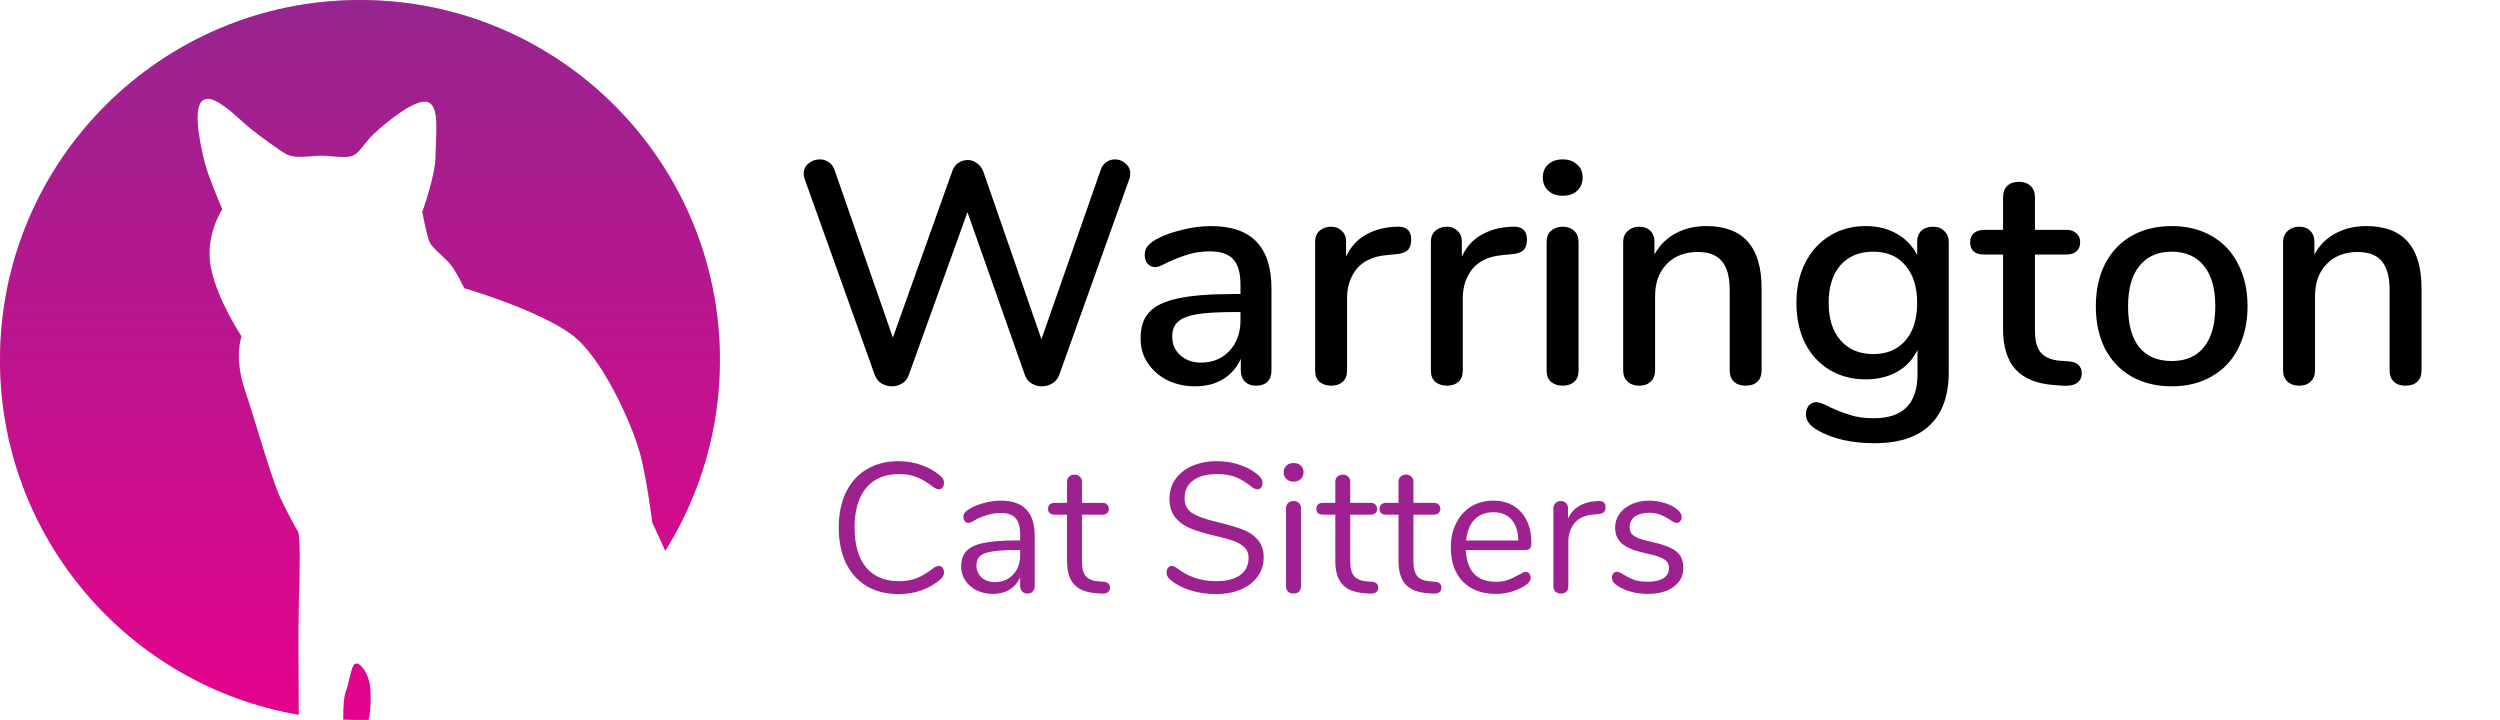<svg width="1139" height="328" viewBox="0 0 1139 328" fill="none" xmlns="http://www.w3.org/2000/svg">
<path d="M304.257 249.04C319.324 224.244 328 195.135 328 164C328 73.425 254.575 0 164 0C73.425 0 0 73.425 0 164C0 245.048 58.791 312.364 136.054 325.629C136.076 325.263 136.087 324.937 136.087 324.657C136.087 323.933 136.075 322.123 136.058 319.589V319.587C135.99 309.448 135.845 287.726 136.087 277.588C136.109 276.68 136.132 275.731 136.156 274.751L136.157 274.702C136.469 262.022 136.905 244.246 135.784 242.288C135.695 242.133 135.597 241.961 135.489 241.774L135.487 241.771C134.122 239.401 131.255 234.423 127.607 226.597C125.074 221.163 121.287 208.858 117.538 196.675C115.46 189.922 113.394 183.206 111.559 177.719C106.411 162.332 110.043 153.278 110.043 153.278C110.043 153.278 99.139 136.987 96.112 122.202C93.084 107.419 101.259 95.349 101.259 95.349C101.259 95.349 94.903 80.564 93.387 74.531C91.873 68.496 87.332 50.092 92.175 45.868C96.121 42.428 104.483 49.99 110.067 55.041C111.341 56.193 112.471 57.215 113.37 57.945C118.217 61.868 127.302 68.505 130.632 70.316C133.467 71.855 138.705 71.432 143.003 71.085C143.76 71.024 144.489 70.965 145.17 70.92C146.918 70.803 149.068 70.999 151.259 71.198C154.766 71.518 158.378 71.847 160.616 70.92C162.705 70.051 163.993 68.384 165.633 66.264C166.844 64.698 168.246 62.884 170.303 60.962C175.146 56.435 189.079 44.669 194.833 46.479C199.394 47.914 199.006 56.747 198.649 64.856C198.556 66.974 198.465 69.043 198.465 70.918C198.465 79.968 192.408 96.563 192.408 96.563C192.408 96.563 194.227 105.915 195.439 109.536C196.165 111.702 198.515 113.868 200.935 116.099C202.559 117.596 204.215 119.123 205.432 120.698C208.458 124.621 211.485 131.258 211.485 131.258C211.485 131.258 249.64 142.422 262.965 154.49C276.289 166.557 289.313 196.126 292.338 209.403C295.366 222.678 297.185 238.067 297.185 238.067C297.185 238.067 298.094 239.875 302.333 249.229C302.584 249.783 302.826 250.369 303.059 250.981C303.463 250.337 303.862 249.69 304.257 249.04Z" fill="#C4C4C4"/>
<path d="M304.257 249.04C319.324 224.244 328 195.135 328 164C328 73.425 254.575 0 164 0C73.425 0 0 73.425 0 164C0 245.048 58.791 312.364 136.054 325.629C136.076 325.263 136.087 324.937 136.087 324.657C136.087 323.933 136.075 322.123 136.058 319.589V319.587C135.99 309.448 135.845 287.726 136.087 277.588C136.109 276.68 136.132 275.731 136.156 274.751L136.157 274.702C136.469 262.022 136.905 244.246 135.784 242.288C135.695 242.133 135.597 241.961 135.489 241.774L135.487 241.771C134.122 239.401 131.255 234.423 127.607 226.597C125.074 221.163 121.287 208.858 117.538 196.675C115.46 189.922 113.394 183.206 111.559 177.719C106.411 162.332 110.043 153.278 110.043 153.278C110.043 153.278 99.139 136.987 96.112 122.202C93.084 107.419 101.259 95.349 101.259 95.349C101.259 95.349 94.903 80.564 93.387 74.531C91.873 68.496 87.332 50.092 92.175 45.868C96.121 42.428 104.483 49.99 110.067 55.041C111.341 56.193 112.471 57.215 113.37 57.945C118.217 61.868 127.302 68.505 130.632 70.316C133.467 71.855 138.705 71.432 143.003 71.085C143.76 71.024 144.489 70.965 145.17 70.92C146.918 70.803 149.068 70.999 151.259 71.198C154.766 71.518 158.378 71.847 160.616 70.92C162.705 70.051 163.993 68.384 165.633 66.264C166.844 64.698 168.246 62.884 170.303 60.962C175.146 56.435 189.079 44.669 194.833 46.479C199.394 47.914 199.006 56.747 198.649 64.856C198.556 66.974 198.465 69.043 198.465 70.918C198.465 79.968 192.408 96.563 192.408 96.563C192.408 96.563 194.227 105.915 195.439 109.536C196.165 111.702 198.515 113.868 200.935 116.099C202.559 117.596 204.215 119.123 205.432 120.698C208.458 124.621 211.485 131.258 211.485 131.258C211.485 131.258 249.64 142.422 262.965 154.49C276.289 166.557 289.313 196.126 292.338 209.403C295.366 222.678 297.185 238.067 297.185 238.067C297.185 238.067 298.094 239.875 302.333 249.229C302.584 249.783 302.826 250.369 303.059 250.981C303.463 250.337 303.862 249.69 304.257 249.04Z" fill="url(#paint0_linear)"/>
<path d="M167.931 327.954C168.897 324.448 169.272 314.541 168.187 310.475C166.978 305.948 164.249 302.027 162.129 302.331C160.783 302.522 160.048 305.632 159.226 309.112C158.752 311.114 158.25 313.239 157.586 315.002C156.575 317.688 156.408 322.707 156.406 327.827C156.474 327.83 156.542 327.833 156.61 327.836C159.06 327.945 161.523 328 164 328C165.314 328 166.625 327.985 167.931 327.954Z" fill="#C4C4C4"/>
<path d="M167.931 327.954C168.897 324.448 169.272 314.541 168.187 310.475C166.978 305.948 164.249 302.027 162.129 302.331C160.783 302.522 160.048 305.632 159.226 309.112C158.752 311.114 158.25 313.239 157.586 315.002C156.575 317.688 156.408 322.707 156.406 327.827C156.474 327.83 156.542 327.833 156.61 327.836C159.06 327.945 161.523 328 164 328C165.314 328 166.625 327.985 167.931 327.954Z" fill="url(#paint1_linear)"/>
<path d="M409.424 270.672C403.824 270.672 398.98 269.468 394.892 267.06C390.804 264.596 387.64 261.096 385.4 256.56C383.216 251.968 382.124 246.564 382.124 240.348C382.124 234.188 383.216 228.84 385.4 224.304C387.64 219.712 390.804 216.212 394.892 213.804C398.98 211.34 403.824 210.108 409.424 210.108C413.176 210.108 416.704 210.724 420.008 211.956C423.368 213.132 426.28 214.84 428.744 217.08C429.64 217.92 430.088 218.9 430.088 220.02C430.088 220.804 429.864 221.504 429.416 222.12C428.968 222.68 428.436 222.96 427.82 222.96C427.148 222.96 426.336 222.652 425.384 222.036C422.528 219.796 419.924 218.228 417.572 217.332C415.276 216.436 412.616 215.988 409.592 215.988C403.096 215.988 398.084 218.116 394.556 222.372C391.084 226.572 389.348 232.564 389.348 240.348C389.348 248.188 391.084 254.236 394.556 258.492C398.084 262.692 403.096 264.792 409.592 264.792C412.56 264.792 415.22 264.344 417.572 263.448C419.924 262.552 422.528 260.984 425.384 258.744C426.336 258.128 427.148 257.82 427.82 257.82C428.436 257.82 428.968 258.1 429.416 258.66C429.864 259.22 430.088 259.92 430.088 260.76C430.088 261.88 429.64 262.86 428.744 263.7C426.28 265.94 423.368 267.676 420.008 268.908C416.704 270.084 413.176 270.672 409.424 270.672ZM456.043 228.084C466.291 228.084 471.415 233.46 471.415 244.212V267.06C471.415 268.068 471.107 268.88 470.491 269.496C469.931 270.112 469.147 270.42 468.139 270.42C467.131 270.42 466.319 270.112 465.703 269.496C465.087 268.88 464.779 268.068 464.779 267.06V263.028C463.715 265.436 462.091 267.312 459.907 268.656C457.723 269.944 455.203 270.588 452.347 270.588C449.715 270.588 447.279 270.056 445.039 268.992C442.855 267.928 441.119 266.444 439.831 264.54C438.543 262.636 437.899 260.536 437.899 258.24C437.899 255.16 438.683 252.78 440.251 251.1C441.819 249.364 444.395 248.132 447.979 247.404C451.563 246.62 456.547 246.228 462.931 246.228H464.779V243.456C464.779 240.096 464.079 237.632 462.679 236.064C461.335 234.496 459.123 233.712 456.043 233.712C452.235 233.712 448.371 234.748 444.451 236.82C442.939 237.772 441.875 238.248 441.259 238.248C440.587 238.248 440.027 237.996 439.579 237.492C439.131 236.988 438.907 236.344 438.907 235.56C438.907 234.776 439.131 234.104 439.579 233.544C440.083 232.928 440.867 232.312 441.931 231.696C443.891 230.576 446.103 229.708 448.567 229.092C451.087 228.42 453.579 228.084 456.043 228.084ZM453.271 265.212C456.631 265.212 459.375 264.092 461.503 261.852C463.687 259.556 464.779 256.616 464.779 253.032V250.596H463.267C458.339 250.596 454.587 250.82 452.011 251.268C449.435 251.66 447.587 252.36 446.467 253.368C445.403 254.32 444.871 255.748 444.871 257.652C444.871 259.836 445.655 261.656 447.223 263.112C448.847 264.512 450.863 265.212 453.271 265.212ZM502.77 265.044C504.73 265.212 505.71 266.108 505.71 267.732C505.71 268.684 505.346 269.412 504.618 269.916C503.946 270.364 502.91 270.532 501.51 270.42L499.242 270.252C494.762 269.916 491.458 268.572 489.33 266.22C487.202 263.868 486.138 260.312 486.138 255.552V234.468H480.51C479.558 234.468 478.802 234.244 478.242 233.796C477.738 233.292 477.486 232.648 477.486 231.864C477.486 231.024 477.738 230.352 478.242 229.848C478.802 229.344 479.558 229.092 480.51 229.092H486.138V219.6C486.138 218.536 486.446 217.724 487.062 217.164C487.678 216.548 488.518 216.24 489.582 216.24C490.59 216.24 491.402 216.548 492.018 217.164C492.634 217.724 492.942 218.536 492.942 219.6V229.092H502.266C503.162 229.092 503.862 229.344 504.366 229.848C504.926 230.352 505.206 231.024 505.206 231.864C505.206 232.648 504.926 233.292 504.366 233.796C503.862 234.244 503.162 234.468 502.266 234.468H492.942V255.888C492.942 258.968 493.558 261.208 494.79 262.608C496.078 263.952 497.982 264.708 500.502 264.876L502.77 265.044ZM553.981 270.672C549.781 270.672 545.749 270.056 541.885 268.824C538.077 267.536 535.025 265.828 532.729 263.7C531.889 262.916 531.469 261.936 531.469 260.76C531.469 259.976 531.693 259.304 532.141 258.744C532.589 258.128 533.121 257.82 533.737 257.82C534.465 257.82 535.249 258.128 536.089 258.744C541.297 262.776 547.233 264.792 553.897 264.792C558.713 264.792 562.409 263.868 564.985 262.02C567.561 260.172 568.849 257.54 568.849 254.124C568.849 252.164 568.233 250.596 567.001 249.42C565.769 248.188 564.145 247.208 562.129 246.48C560.113 245.752 557.397 244.996 553.981 244.212C549.389 243.148 545.609 242.028 542.641 240.852C539.729 239.676 537.349 237.996 535.501 235.812C533.709 233.628 532.813 230.772 532.813 227.244C532.813 223.884 533.709 220.916 535.501 218.34C537.349 215.708 539.897 213.692 543.145 212.292C546.449 210.836 550.201 210.108 554.401 210.108C558.321 210.108 561.961 210.724 565.321 211.956C568.737 213.132 571.593 214.84 573.889 217.08C574.785 217.976 575.233 218.956 575.233 220.02C575.233 220.804 575.009 221.504 574.561 222.12C574.113 222.68 573.581 222.96 572.965 222.96C572.349 222.96 571.537 222.652 570.529 222.036C567.785 219.796 565.237 218.228 562.885 217.332C560.533 216.436 557.705 215.988 554.401 215.988C549.753 215.988 546.141 216.968 543.565 218.928C540.989 220.832 539.701 223.52 539.701 226.992C539.701 229.96 540.821 232.2 543.061 233.712C545.357 235.168 548.857 236.456 553.561 237.576C558.657 238.808 562.661 239.956 565.573 241.02C568.485 242.028 570.893 243.568 572.797 245.64C574.757 247.712 575.737 250.484 575.737 253.956C575.737 257.26 574.813 260.172 572.965 262.692C571.173 265.212 568.625 267.172 565.321 268.572C562.017 269.972 558.237 270.672 553.981 270.672ZM589.361 270.42C588.353 270.42 587.513 270.14 586.841 269.58C586.225 268.964 585.917 268.124 585.917 267.06V231.612C585.917 230.548 586.225 229.736 586.841 229.176C587.513 228.56 588.353 228.252 589.361 228.252C590.369 228.252 591.181 228.56 591.797 229.176C592.413 229.736 592.721 230.548 592.721 231.612V267.06C592.721 268.18 592.413 269.02 591.797 269.58C591.181 270.14 590.369 270.42 589.361 270.42ZM589.361 219.432C588.017 219.432 586.925 219.04 586.085 218.256C585.245 217.472 584.825 216.436 584.825 215.148C584.825 213.916 585.245 212.908 586.085 212.124C586.925 211.34 588.017 210.948 589.361 210.948C590.705 210.948 591.797 211.34 592.637 212.124C593.477 212.908 593.897 213.916 593.897 215.148C593.897 216.436 593.477 217.472 592.637 218.256C591.797 219.04 590.705 219.432 589.361 219.432ZM624.997 265.044C626.957 265.212 627.937 266.108 627.937 267.732C627.937 268.684 627.573 269.412 626.845 269.916C626.173 270.364 625.137 270.532 623.737 270.42L621.469 270.252C616.989 269.916 613.685 268.572 611.557 266.22C609.429 263.868 608.365 260.312 608.365 255.552V234.468H602.737C601.785 234.468 601.029 234.244 600.469 233.796C599.965 233.292 599.713 232.648 599.713 231.864C599.713 231.024 599.965 230.352 600.469 229.848C601.029 229.344 601.785 229.092 602.737 229.092H608.365V219.6C608.365 218.536 608.673 217.724 609.289 217.164C609.905 216.548 610.745 216.24 611.809 216.24C612.817 216.24 613.629 216.548 614.245 217.164C614.861 217.724 615.169 218.536 615.169 219.6V229.092H624.493C625.389 229.092 626.089 229.344 626.593 229.848C627.153 230.352 627.433 231.024 627.433 231.864C627.433 232.648 627.153 233.292 626.593 233.796C626.089 234.244 625.389 234.468 624.493 234.468H615.169V255.888C615.169 258.968 615.785 261.208 617.017 262.608C618.305 263.952 620.209 264.708 622.729 264.876L624.997 265.044ZM653.79 265.044C655.75 265.212 656.73 266.108 656.73 267.732C656.73 268.684 656.366 269.412 655.638 269.916C654.966 270.364 653.93 270.532 652.53 270.42L650.262 270.252C645.782 269.916 642.478 268.572 640.35 266.22C638.222 263.868 637.158 260.312 637.158 255.552V234.468H631.53C630.578 234.468 629.822 234.244 629.262 233.796C628.758 233.292 628.506 232.648 628.506 231.864C628.506 231.024 628.758 230.352 629.262 229.848C629.822 229.344 630.578 229.092 631.53 229.092H637.158V219.6C637.158 218.536 637.466 217.724 638.082 217.164C638.698 216.548 639.538 216.24 640.602 216.24C641.61 216.24 642.422 216.548 643.038 217.164C643.654 217.724 643.962 218.536 643.962 219.6V229.092H653.286C654.182 229.092 654.882 229.344 655.386 229.848C655.946 230.352 656.226 231.024 656.226 231.864C656.226 232.648 655.946 233.292 655.386 233.796C654.882 234.244 654.182 234.468 653.286 234.468H643.962V255.888C643.962 258.968 644.578 261.208 645.81 262.608C647.098 263.952 649.002 264.708 651.522 264.876L653.79 265.044ZM695.105 260.508C695.721 260.508 696.253 260.76 696.701 261.264C697.149 261.768 697.373 262.412 697.373 263.196C697.373 264.596 696.393 265.884 694.433 267.06C692.417 268.236 690.289 269.132 688.049 269.748C685.809 270.308 683.625 270.588 681.497 270.588C675.169 270.588 670.157 268.712 666.461 264.96C662.821 261.208 661.001 256.028 661.001 249.42C661.001 245.22 661.813 241.524 663.437 238.332C665.061 235.084 667.329 232.564 670.241 230.772C673.209 228.98 676.569 228.084 680.321 228.084C685.641 228.084 689.869 229.82 693.005 233.292C696.141 236.764 697.709 241.468 697.709 247.404C697.709 248.524 697.485 249.336 697.037 249.84C696.589 250.344 695.861 250.596 694.853 250.596H667.805C668.309 260.228 672.873 265.044 681.497 265.044C683.681 265.044 685.557 264.764 687.125 264.204C688.693 263.588 690.373 262.776 692.165 261.768C693.621 260.928 694.601 260.508 695.105 260.508ZM680.405 233.376C676.821 233.376 673.937 234.496 671.753 236.736C669.625 238.976 668.365 242.14 667.973 246.228H691.745C691.633 242.084 690.597 238.92 688.637 236.736C686.677 234.496 683.933 233.376 680.405 233.376ZM727.978 228.252C730.33 228.084 731.506 229.036 731.506 231.108C731.506 232.004 731.254 232.732 730.75 233.292C730.246 233.796 729.378 234.104 728.146 234.216L725.626 234.468C721.874 234.804 719.074 236.148 717.226 238.5C715.434 240.796 714.538 243.512 714.538 246.648V267.06C714.538 268.18 714.23 269.02 713.614 269.58C712.998 270.14 712.186 270.42 711.178 270.42C710.17 270.42 709.33 270.14 708.658 269.58C708.042 268.964 707.734 268.124 707.734 267.06V231.612C707.734 230.548 708.07 229.736 708.742 229.176C709.414 228.56 710.226 228.252 711.178 228.252C712.074 228.252 712.83 228.56 713.446 229.176C714.062 229.736 714.37 230.52 714.37 231.528V236.232C715.546 233.768 717.198 231.892 719.326 230.604C721.51 229.316 724.002 228.56 726.802 228.336L727.978 228.252ZM750.713 270.588C748.137 270.588 745.673 270.28 743.321 269.664C741.025 269.048 738.981 268.18 737.189 267.06C736.181 266.388 735.453 265.772 735.005 265.212C734.613 264.596 734.417 263.868 734.417 263.028C734.417 262.3 734.613 261.712 735.005 261.264C735.453 260.76 736.013 260.508 736.685 260.508C737.357 260.508 738.337 260.928 739.625 261.768C741.305 262.776 742.957 263.588 744.581 264.204C746.261 264.764 748.333 265.044 750.797 265.044C753.821 265.044 756.173 264.512 757.853 263.448C759.533 262.384 760.373 260.844 760.373 258.828C760.373 257.596 760.065 256.616 759.449 255.888C758.833 255.104 757.769 254.432 756.257 253.872C754.745 253.256 752.533 252.64 749.621 252.024C744.693 250.96 741.165 249.532 739.037 247.74C736.909 245.948 735.845 243.512 735.845 240.432C735.845 238.024 736.517 235.896 737.861 234.048C739.205 232.2 741.053 230.744 743.405 229.68C745.813 228.616 748.529 228.084 751.553 228.084C753.737 228.084 755.837 228.392 757.853 229.008C759.925 229.568 761.745 230.38 763.313 231.444C765.217 232.788 766.169 234.188 766.169 235.644C766.169 236.372 765.945 236.988 765.497 237.492C765.049 237.996 764.517 238.248 763.901 238.248C763.229 238.248 762.221 237.772 760.877 236.82C759.309 235.812 757.825 235.028 756.425 234.468C755.025 233.908 753.289 233.628 751.217 233.628C748.585 233.628 746.457 234.216 744.833 235.392C743.265 236.568 742.481 238.136 742.481 240.096C742.481 241.328 742.761 242.336 743.321 243.12C743.937 243.848 744.917 244.52 746.261 245.136C747.661 245.696 749.649 246.256 752.225 246.816C756.033 247.656 758.973 248.58 761.045 249.588C763.173 250.596 764.685 251.828 765.581 253.284C766.477 254.74 766.925 256.588 766.925 258.828C766.925 262.356 765.441 265.212 762.473 267.396C759.505 269.524 755.585 270.588 750.713 270.588Z" fill="#9D228F"/>
<path d="M501.544 77.224C502.12 75.688 502.984 74.536 504.136 73.768C505.288 73 506.584 72.616 508.024 72.616C509.848 72.616 511.432 73.24 512.776 74.488C514.216 75.64 514.936 77.176 514.936 79.096C514.936 80.152 514.744 81.112 514.36 81.976L482.536 170.968C481.864 172.6 480.808 173.848 479.368 174.712C477.928 175.576 476.344 176.008 474.616 176.008C472.984 176.008 471.448 175.576 470.008 174.712C468.568 173.848 467.56 172.6 466.984 170.968L440.776 96.664L413.992 170.968C413.416 172.6 412.408 173.848 410.968 174.712C409.528 175.576 407.992 176.008 406.36 176.008C404.632 176.008 403.048 175.576 401.608 174.712C400.264 173.848 399.256 172.6 398.584 170.968L366.76 81.976C366.376 81.112 366.184 80.152 366.184 79.096C366.184 77.176 366.904 75.64 368.344 74.488C369.784 73.24 371.512 72.616 373.528 72.616C374.968 72.616 376.264 73 377.416 73.768C378.664 74.536 379.576 75.688 380.152 77.224L406.792 153.832L433.864 77.944C434.44 76.312 435.352 75.064 436.6 74.2C437.944 73.336 439.384 72.904 440.92 72.904C442.456 72.904 443.848 73.384 445.096 74.344C446.344 75.208 447.304 76.456 447.976 78.088L474.472 154.552L501.544 77.224ZM551.631 103C560.943 103 567.855 105.352 572.367 110.056C576.975 114.76 579.279 121.912 579.279 131.512V168.808C579.279 171.016 578.655 172.744 577.407 173.992C576.159 175.144 574.431 175.72 572.223 175.72C570.111 175.72 568.431 175.096 567.183 173.848C565.935 172.6 565.311 170.92 565.311 168.808V163.48C563.487 167.512 560.751 170.632 557.103 172.84C553.551 174.952 549.375 176.008 544.575 176.008C539.967 176.008 535.743 175.096 531.903 173.272C528.159 171.352 525.183 168.76 522.975 165.496C520.767 162.232 519.663 158.536 519.663 154.408C519.567 149.224 520.863 145.192 523.551 142.312C526.239 139.336 530.607 137.224 536.655 135.976C542.703 134.632 551.103 133.96 561.855 133.96H565.167V129.784C565.167 124.408 564.063 120.52 561.855 118.12C559.647 115.72 556.095 114.52 551.199 114.52C547.839 114.52 544.671 114.952 541.695 115.816C538.719 116.68 535.455 117.928 531.903 119.56C529.311 121 527.487 121.72 526.431 121.72C524.991 121.72 523.791 121.192 522.831 120.136C521.967 119.08 521.535 117.736 521.535 116.104C521.535 114.664 521.919 113.416 522.687 112.36C523.551 111.208 524.895 110.104 526.719 109.048C530.079 107.224 534.015 105.784 538.527 104.728C543.039 103.576 547.407 103 551.631 103ZM547.167 165.208C552.447 165.208 556.767 163.432 560.127 159.88C563.487 156.232 565.167 151.576 565.167 145.912V142.168H562.575C555.087 142.168 549.327 142.504 545.295 143.176C541.263 143.848 538.383 145 536.655 146.632C534.927 148.168 534.063 150.424 534.063 153.4C534.063 156.856 535.311 159.688 537.807 161.896C540.303 164.104 543.423 165.208 547.167 165.208ZM636.038 103.288C640.646 103 642.95 104.968 642.95 109.192C642.95 111.304 642.422 112.888 641.366 113.944C640.31 115 638.486 115.624 635.894 115.816L631.574 116.248C625.526 116.824 621.014 118.936 618.038 122.584C615.158 126.232 613.718 130.648 613.718 135.832V168.808C613.718 171.112 613.046 172.84 611.702 173.992C610.358 175.144 608.63 175.72 606.518 175.72C604.406 175.72 602.63 175.144 601.19 173.992C599.846 172.84 599.174 171.112 599.174 168.808V110.2C599.174 107.992 599.846 106.312 601.19 105.16C602.63 103.912 604.406 103.288 606.518 103.288C608.438 103.288 610.022 103.912 611.27 105.16C612.614 106.312 613.286 107.944 613.286 110.056V116.968C615.206 112.744 617.99 109.528 621.638 107.32C625.286 105.112 629.414 103.816 634.022 103.432L636.038 103.288ZM688.772 103.288C693.38 103 695.684 104.968 695.684 109.192C695.684 111.304 695.156 112.888 694.1 113.944C693.044 115 691.22 115.624 688.628 115.816L684.308 116.248C678.26 116.824 673.748 118.936 670.772 122.584C667.892 126.232 666.452 130.648 666.452 135.832V168.808C666.452 171.112 665.78 172.84 664.436 173.992C663.092 175.144 661.364 175.72 659.252 175.72C657.14 175.72 655.364 175.144 653.924 173.992C652.58 172.84 651.908 171.112 651.908 168.808V110.2C651.908 107.992 652.58 106.312 653.924 105.16C655.364 103.912 657.14 103.288 659.252 103.288C661.172 103.288 662.756 103.912 664.004 105.16C665.348 106.312 666.02 107.944 666.02 110.056V116.968C667.94 112.744 670.724 109.528 674.372 107.32C678.02 105.112 682.148 103.816 686.756 103.432L688.772 103.288ZM711.987 175.72C709.875 175.72 708.099 175.144 706.659 173.992C705.315 172.84 704.643 171.112 704.643 168.808V110.344C704.643 108.04 705.315 106.312 706.659 105.16C708.099 103.912 709.875 103.288 711.987 103.288C714.099 103.288 715.827 103.912 717.171 105.16C718.515 106.312 719.187 108.04 719.187 110.344V168.808C719.187 171.112 718.515 172.84 717.171 173.992C715.827 175.144 714.099 175.72 711.987 175.72ZM711.987 89.176C709.203 89.176 706.995 88.408 705.363 86.872C703.731 85.336 702.915 83.32 702.915 80.824C702.915 78.328 703.731 76.36 705.363 74.92C706.995 73.384 709.203 72.616 711.987 72.616C714.675 72.616 716.835 73.384 718.467 74.92C720.195 76.36 721.059 78.328 721.059 80.824C721.059 83.32 720.243 85.336 718.611 86.872C716.979 88.408 714.771 89.176 711.987 89.176ZM777.39 103C794.19 103 802.59 112.456 802.59 131.368V168.808C802.59 171.016 801.918 172.744 800.574 173.992C799.326 175.144 797.55 175.72 795.246 175.72C793.038 175.72 791.262 175.096 789.918 173.848C788.67 172.6 788.046 170.92 788.046 168.808V132.088C788.046 126.136 786.846 121.768 784.446 118.984C782.142 116.2 778.494 114.808 773.502 114.808C767.646 114.808 762.942 116.632 759.39 120.28C755.838 123.928 754.062 128.824 754.062 134.968V168.808C754.062 170.92 753.39 172.6 752.046 173.848C750.798 175.096 749.07 175.72 746.862 175.72C744.654 175.72 742.878 175.096 741.534 173.848C740.19 172.6 739.518 170.92 739.518 168.808V110.2C739.518 108.184 740.19 106.552 741.534 105.304C742.974 103.96 744.75 103.288 746.862 103.288C748.974 103.288 750.654 103.912 751.902 105.16C753.15 106.408 753.774 108.04 753.774 110.056V115.96C756.078 111.736 759.294 108.52 763.422 106.312C767.55 104.104 772.206 103 777.39 103ZM880.662 103.288C882.87 103.288 884.598 103.96 885.846 105.304C887.19 106.552 887.862 108.232 887.862 110.344V169.384C887.862 180.136 884.982 188.248 879.222 193.72C873.558 199.192 865.158 201.928 854.022 201.928C843.654 201.928 835.014 199.96 828.102 196.024C824.55 194.008 822.774 191.608 822.774 188.824C822.774 187.192 823.206 185.848 824.07 184.792C825.03 183.736 826.182 183.208 827.526 183.208C828.774 183.208 830.742 183.928 833.43 185.368C836.886 187 840.102 188.248 843.078 189.112C846.054 190.072 849.606 190.552 853.734 190.552C866.982 190.552 873.606 183.88 873.606 170.536V159.448C871.59 163.672 868.518 166.984 864.39 169.384C860.262 171.688 855.462 172.84 849.99 172.84C843.846 172.84 838.374 171.4 833.574 168.52C828.774 165.64 825.03 161.56 822.342 156.28C819.75 151 818.454 144.904 818.454 137.992C818.454 131.08 819.798 124.984 822.486 119.704C825.174 114.424 828.87 110.344 833.574 107.464C838.374 104.488 843.846 103 849.99 103C855.366 103 860.07 104.152 864.102 106.456C868.23 108.76 871.35 112.024 873.462 116.248V110.2C873.462 108.088 874.086 106.408 875.334 105.16C876.678 103.912 878.454 103.288 880.662 103.288ZM853.446 161.32C859.686 161.32 864.582 159.256 868.134 155.128C871.686 151 873.462 145.288 873.462 137.992C873.462 130.792 871.686 125.128 868.134 121C864.678 116.776 859.782 114.664 853.446 114.664C847.11 114.664 842.118 116.728 838.47 120.856C834.918 124.984 833.142 130.696 833.142 137.992C833.142 145.288 834.966 151 838.614 155.128C842.262 159.256 847.206 161.32 853.446 161.32ZM942.543 164.632C944.655 164.824 946.143 165.4 947.007 166.36C947.967 167.224 948.447 168.472 948.447 170.104C948.447 172.024 947.679 173.512 946.143 174.568C944.703 175.528 942.543 175.912 939.663 175.72L935.775 175.432C927.999 174.856 922.191 172.504 918.351 168.376C914.511 164.152 912.591 157.96 912.591 149.8V115.96H903.951C899.727 115.96 897.615 114.088 897.615 110.344C897.615 108.616 898.143 107.272 899.199 106.312C900.351 105.256 901.935 104.728 903.951 104.728H912.591V89.896C912.591 87.688 913.215 85.96 914.463 84.712C915.807 83.464 917.583 82.84 919.791 82.84C921.999 82.84 923.775 83.464 925.119 84.712C926.463 85.96 927.135 87.688 927.135 89.896V104.728H941.391C943.407 104.728 944.943 105.256 945.999 106.312C947.151 107.272 947.727 108.616 947.727 110.344C947.727 112.168 947.151 113.56 945.999 114.52C944.943 115.48 943.407 115.96 941.391 115.96H927.135V150.808C927.135 155.32 928.047 158.632 929.871 160.744C931.791 162.856 934.671 164.056 938.511 164.344L942.543 164.632ZM989.421 176.008C982.509 176.008 976.413 174.52 971.133 171.544C965.949 168.568 961.917 164.344 959.037 158.872C956.253 153.304 954.861 146.872 954.861 139.576C954.861 132.184 956.253 125.752 959.037 120.28C961.917 114.712 965.949 110.44 971.133 107.464C976.413 104.488 982.509 103 989.421 103C996.333 103 1002.38 104.488 1007.56 107.464C1012.84 110.44 1016.88 114.712 1019.66 120.28C1022.54 125.752 1023.98 132.184 1023.98 139.576C1023.98 146.872 1022.54 153.304 1019.66 158.872C1016.88 164.344 1012.84 168.568 1007.56 171.544C1002.38 174.52 996.333 176.008 989.421 176.008ZM989.421 164.488C995.853 164.488 1000.75 162.376 1004.11 158.152C1007.56 153.928 1009.29 147.736 1009.29 139.576C1009.29 131.512 1007.56 125.368 1004.11 121.144C1000.65 116.824 995.757 114.664 989.421 114.664C983.085 114.664 978.189 116.824 974.733 121.144C971.277 125.368 969.549 131.512 969.549 139.576C969.549 147.736 971.229 153.928 974.589 158.152C978.045 162.376 982.989 164.488 989.421 164.488ZM1078.05 103C1094.85 103 1103.25 112.456 1103.25 131.368V168.808C1103.25 171.016 1102.57 172.744 1101.23 173.992C1099.98 175.144 1098.21 175.72 1095.9 175.72C1093.69 175.72 1091.92 175.096 1090.57 173.848C1089.33 172.6 1088.7 170.92 1088.7 168.808V132.088C1088.7 126.136 1087.5 121.768 1085.1 118.984C1082.8 116.2 1079.15 114.808 1074.16 114.808C1068.3 114.808 1063.6 116.632 1060.05 120.28C1056.49 123.928 1054.72 128.824 1054.72 134.968V168.808C1054.72 170.92 1054.05 172.6 1052.7 173.848C1051.45 175.096 1049.73 175.72 1047.52 175.72C1045.31 175.72 1043.53 175.096 1042.19 173.848C1040.85 172.6 1040.17 170.92 1040.17 168.808V110.2C1040.17 108.184 1040.85 106.552 1042.19 105.304C1043.63 103.96 1045.41 103.288 1047.52 103.288C1049.63 103.288 1051.31 103.912 1052.56 105.16C1053.81 106.408 1054.43 108.04 1054.43 110.056V115.96C1056.73 111.736 1059.95 108.52 1064.08 106.312C1068.21 104.104 1072.86 103 1078.05 103Z" fill="black"/>
<defs>
<linearGradient id="paint0_linear" x1="164" y1="0" x2="164" y2="328" gradientUnits="userSpaceOnUse">
<stop stop-color="#96258F"/>
<stop offset="1" stop-color="#E5038C"/>
</linearGradient>
<linearGradient id="paint1_linear" x1="164" y1="0" x2="164" y2="328" gradientUnits="userSpaceOnUse">
<stop stop-color="#96258F"/>
<stop offset="1" stop-color="#E5038C"/>
</linearGradient>
</defs>
</svg>

